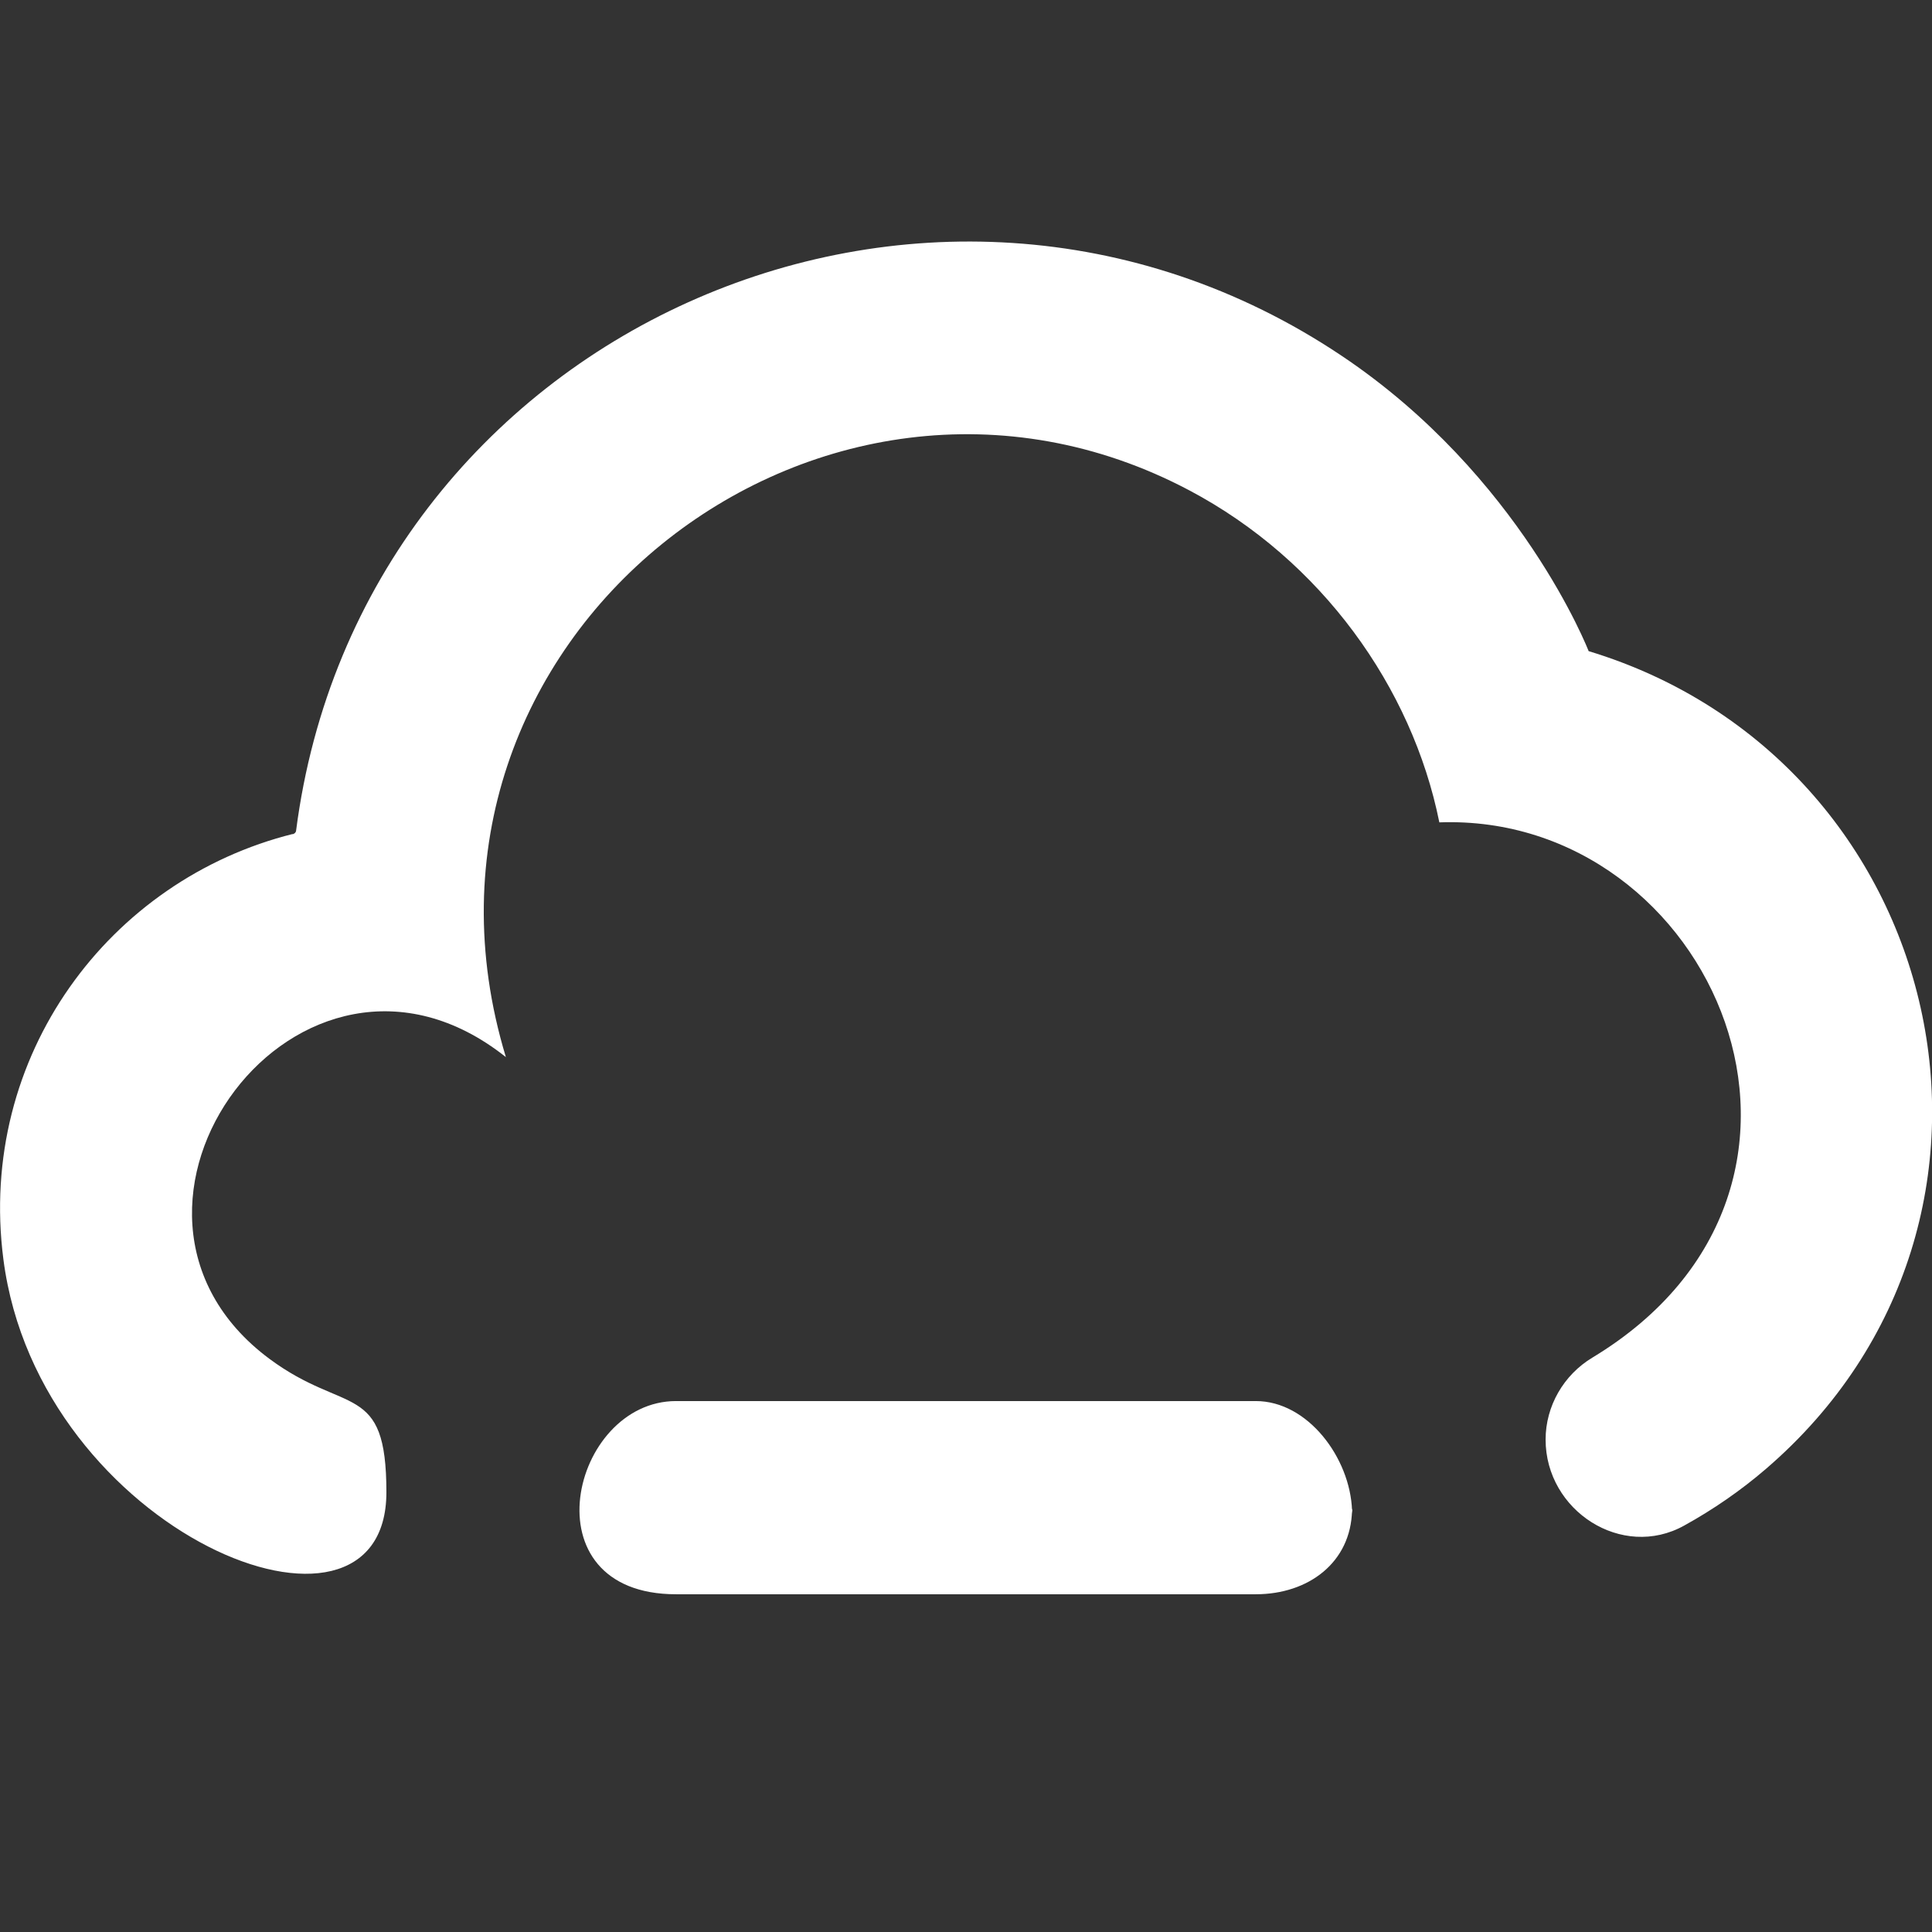 <!-- Generated by IcoMoon.io -->
<svg version="1.1" xmlns="http://www.w3.org/2000/svg" width="32" height="32" viewBox="0 0 32 32">
<rect x="0" y="0" width="32" height="32" fill="#333333" stroke="none"/>
<title>as-cloud_minus-</title>
<path fill="#fff" d="M26.313 10.785c0 0-1.125-2.907-4.094-4.894-6.851-4.587-16.25-0.387-17.315 7.869-0.008 0.061-0.096 0.064-0.046 0.051-3.046 0.758-5.237 3.678-4.802 7.046 0.586 4.539 6.344 6.864 6.344 3.859 0-1.848-0.672-1.269-1.938-2.21-3.336-2.48 0.507-7.706 3.917-4.997-2.093-6.893 5.2-12.629 11.322-9.386 2.182 1.155 3.688 3.258 4.139 5.498 4.538-0.163 7.23 6.030 2.534 8.866-0.475 0.286-0.774 0.802-0.774 1.357 0 1.179 1.266 1.997 2.296 1.424 0.483-0.267 0.938-0.581 1.354-0.939 4.795-4.123 3.013-11.738-2.936-13.544zM22.399 25.076v-0.091c0 0.011-0.005 0.019-0.005 0.029 0 0.021 0.005 0.042 0.005 0.062zM22.394 25.014c-0.018 0.866-0.722 1.392-1.594 1.392h-9.602c-2.491 0-1.744-3.2 0-3.2h9.602c0.862 0 1.562 0.941 1.594 1.808z"></path>
</svg>
